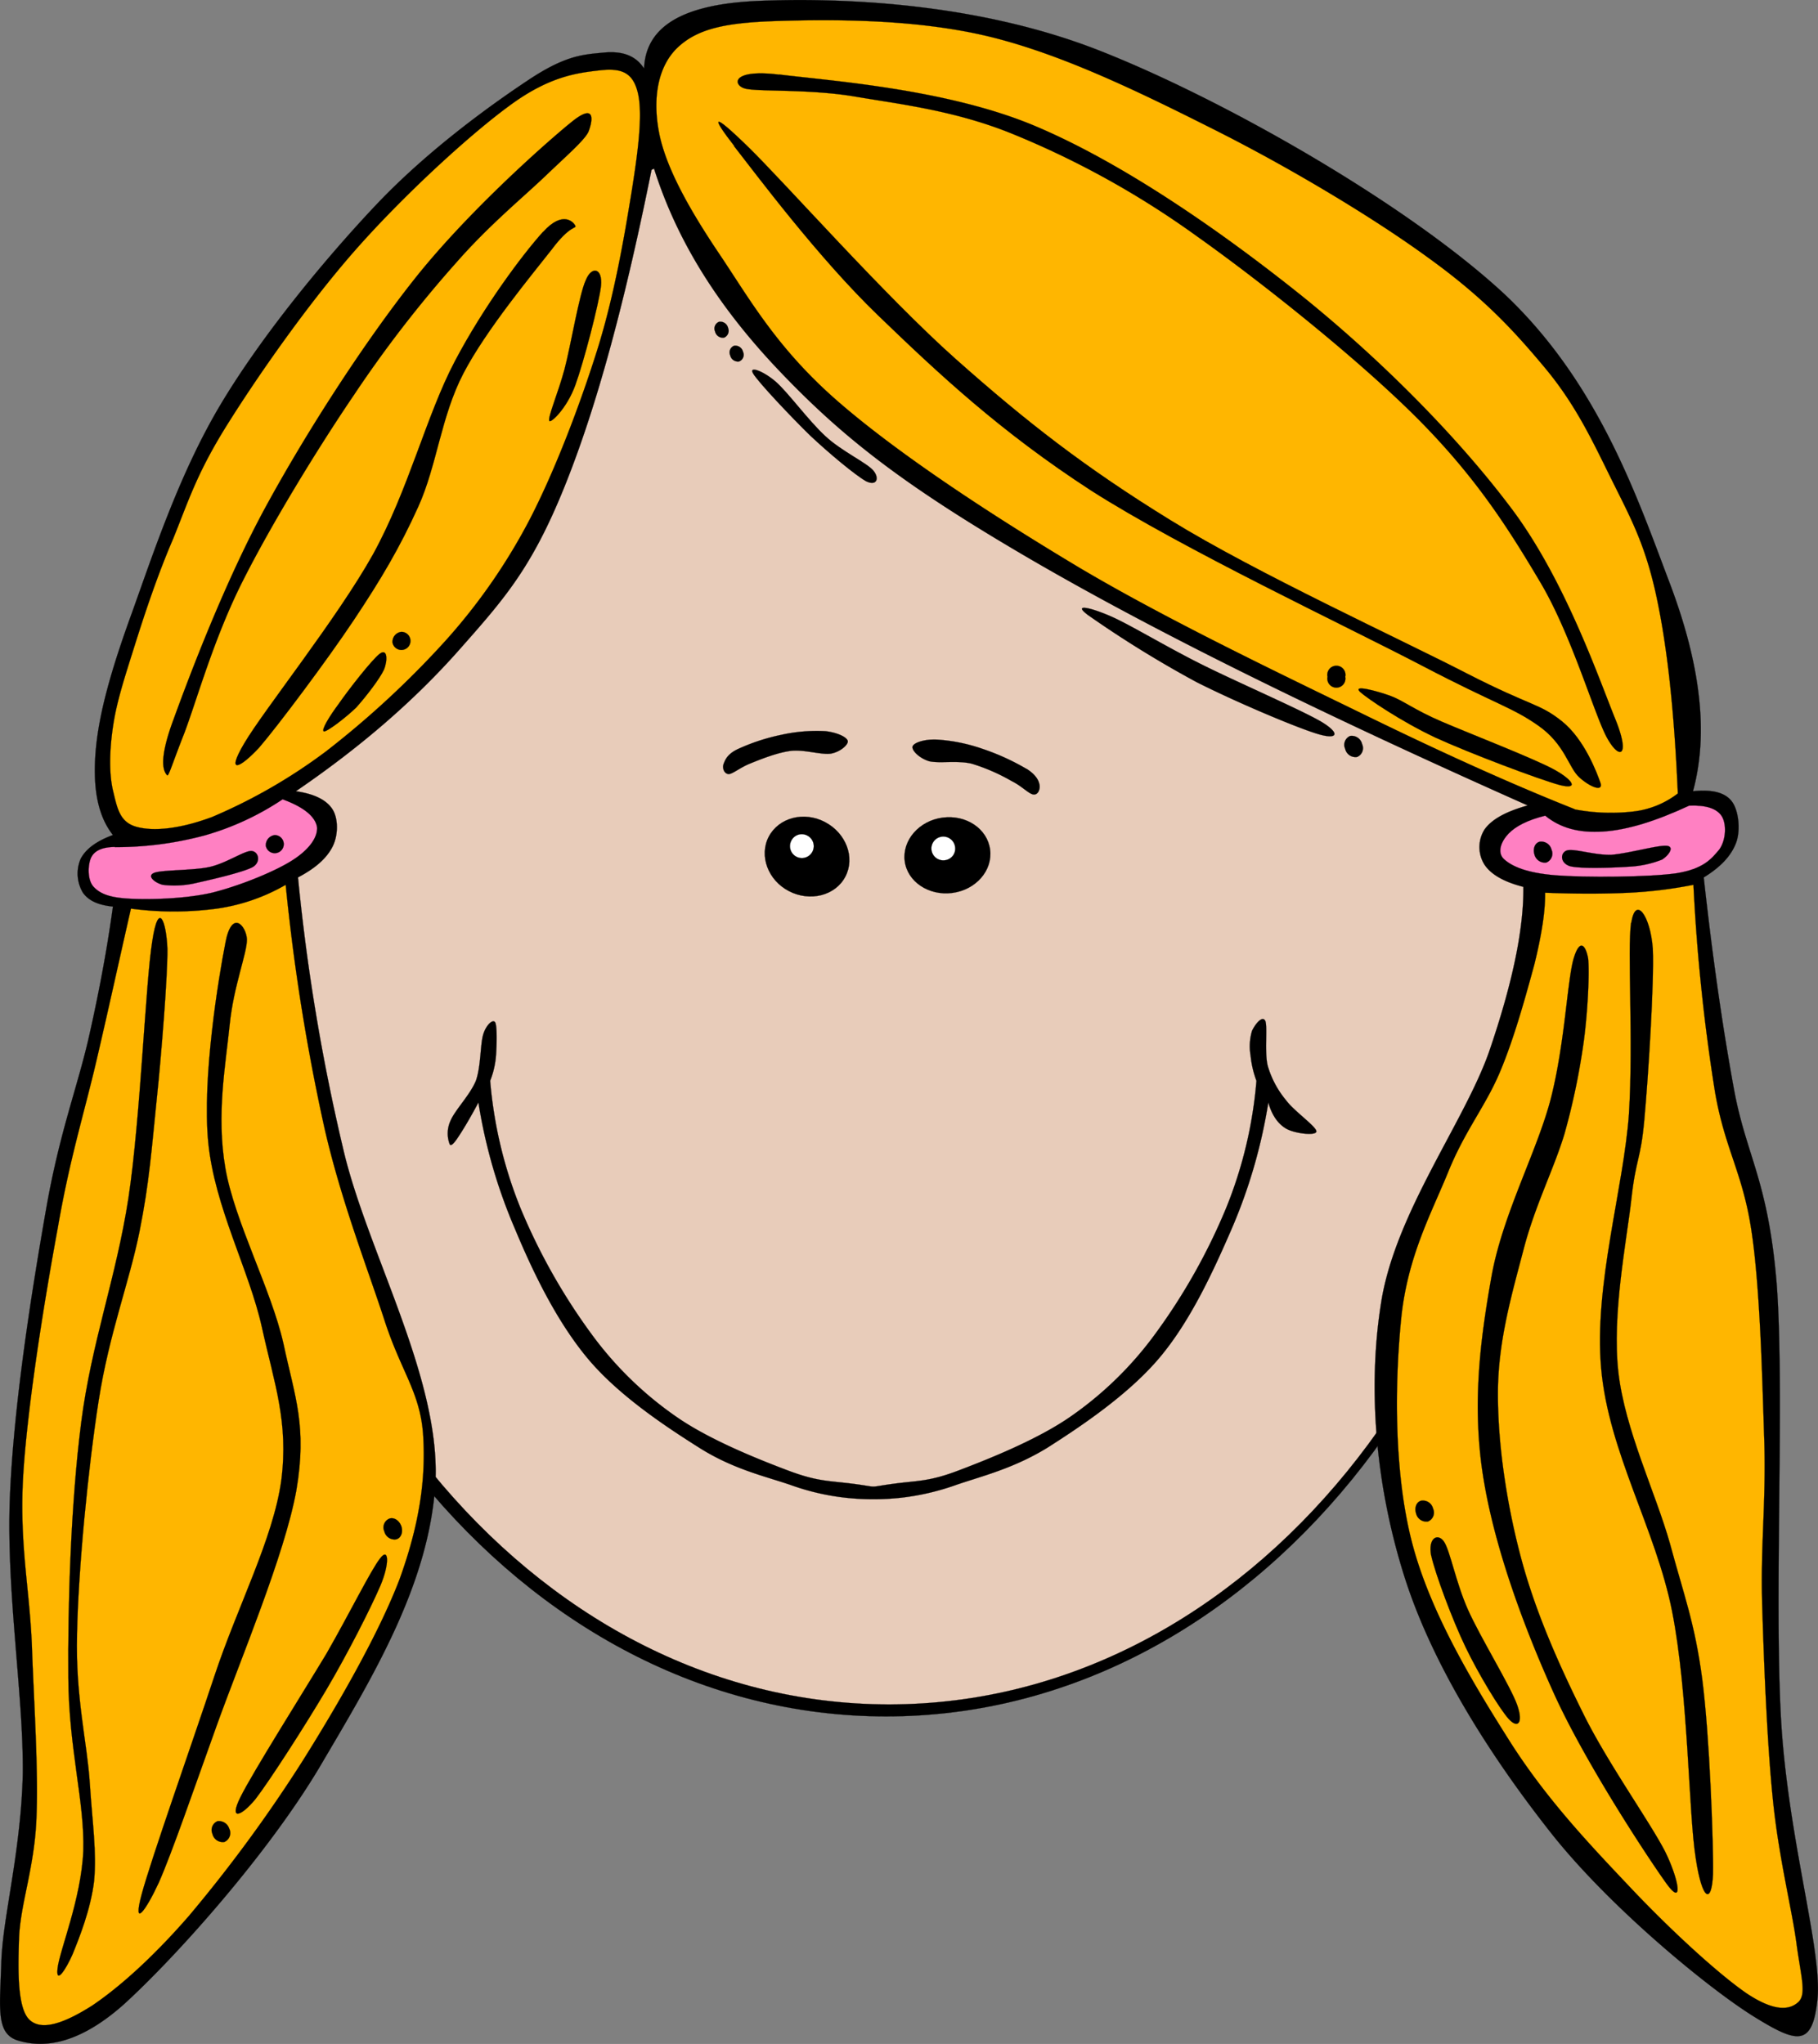 <svg id="Layer_1" data-name="Layer 1" xmlns="http://www.w3.org/2000/svg" viewBox="0 0 458.16 515.14"><rect x="0" y="0" width="458.16" height="515.14" fill="#808080" stroke="none"/><defs><style>.cls-1,.cls-2,.cls-4,.cls-5,.cls-6{stroke:#000;stroke-miterlimit:10;stroke-width:0.04px;}.cls-2,.cls-3{fill:#e8ccba;}.cls-4{fill:#fff;}.cls-5{fill:#ffb600;}.cls-6{fill:#ff80c2;}</style></defs><title>girl-18</title><g id="g5"><path id="path7" class="cls-1" d="M57.31,228.89c0,112.48,74.35,203.7,166,203.7s166-91.22,166-203.7S315,25.18,223.35,25.18s-166,91.22-166,203.71Z"/><path id="path9" class="cls-2" d="M60.85,229.25c0,110.61,73.07,200.32,163.21,200.32s163.21-89.71,163.21-200.32S314.2,28.89,224.06,28.89,60.85,118.61,60.85,229.25Z"/><path id="path11" class="cls-1" d="M67.28,184a25.19,25.19,0,0,0-14.43.64c-5,1.57-11.27,3.71-15.16,9.12a43.78,43.78,0,0,0-8.25,23.28c-.27,8.85,3.42,21.5,7,28.87,3.5,7.12,7.55,11.56,14.25,14.13s15.16,2.69,25.7.78L67.28,184Z"/><path id="path13" class="cls-3" d="M64.35,266.57c7.58,2.33,12.92,1.63,16.28-2.08,3.26-3.87,4.37-8.79,3.47-20.35-1-11.78-6.28-38-9.24-49s-5.8-16-8.61-15.71c-.27,3.11-.9,5.38-2.14,6.92s-2.78,1.39-5.1,2.11c-2.48.73-6.22.85-9.15,2.33s-5.92,2.32-8.46,6.37S35.51,208,34.79,214.66s.63,16.31,2.05,22,4,8.39,6.22,11.47a21.92,21.92,0,0,0,6.56,6.25c2.38,1.33,5.22,1.54,7.46,2.15,2.08.57,4-.37,5.25,1.39s1.93,4.49,2,8.66Z"/><path id="path15" class="cls-1" d="M380.87,185.37a25.13,25.13,0,0,1,14.43.64c5,1.57,11.18,3.71,15.16,9.12s8,14.49,8.27,23.28c.09,8.79-3.41,21.56-7,28.9-3.59,7.12-7.61,11.59-14.25,14.1s-15.19,2.69-25.7.78l9.09-76.82Z"/><path id="path17" class="cls-3" d="M383.83,267.9c-7.61,2.38-13,1.66-16.28-2-3.35-3.9-4.44-8.7-3.5-20.36s6.19-38,9.24-49,5.77-16,8.6-15.73c.25,3.11.88,5.38,2.15,6.92s2.72,1.45,5.1,2.14,6.1.85,9.18,2.3,5.86,2.38,8.46,6.37A46.15,46.15,0,0,1,413.36,216c.7,6.64-.69,16.28-2.05,22s-4.11,8.34-6.22,11.45a24,24,0,0,1-6.56,6.28c-2.44,1.36-5.31,1.48-7.45,2.11s-4.08-.3-5.26,1.42-1.9,4.53-2,8.64Z"/><path id="path19" class="cls-1" d="M249.52,214.12c.69,5.25-3.57,10.15-9.52,10.93S228.65,222.21,228,217s3.6-10.15,9.55-10.93S248.82,208.87,249.52,214.12Z"/><path id="path21" class="cls-4" d="M240.7,213.49a2.94,2.94,0,0,1-2.54,3.32,3,3,0,1,1,2.54-3.32Z"/><path id="path23" class="cls-1" d="M193.74,210.86c-2.5,4.8-.21,11,5.1,13.74s11.69,1.14,14.2-3.66.21-10.93-5.11-13.74S196.28,206.06,193.74,210.86Z"/><path id="path25" class="cls-4" d="M199.45,211.82a3,3,0,1,0,4-1.23A2.94,2.94,0,0,0,199.45,211.82Z"/><path id="path27" class="cls-1" d="M258.66,193.77a59,59,0,0,0-11.29-5.11A43,43,0,0,0,236,186.4c-3-.12-5.65.76-6,1.69s1.54,2.93,4.1,3.75c2.57.63,7.13-.25,10.78.63A48.48,48.48,0,0,1,255,196.88c2.51,1.24,4.23,3.17,5.4,3.35s1.75-1.24,1.57-2.39-.93-2.59-3.26-4.07Z"/><path id="path29" class="cls-1" d="M185.77,188.88a50.49,50.49,0,0,1,11.2-3.69,40.89,40.89,0,0,1,11.06-.91c2.74.31,5.31,1.39,5.61,2.45.21.91-1.81,2.75-4.2,3.2-2.56.39-6.91-1.15-10.35-.66s-7.37,2.08-10,3.14-4.32,2.59-5.43,2.69c-1.18-.06-1.7-1.54-1.3-2.57s.93-2.42,3.41-3.65Z"/><path id="path31" class="cls-1" d="M215.24,374c-6.58-.85-9.21-.57-16.73-3.41s-19.69-7.7-28-13.47a89.77,89.77,0,0,1-21.53-21,152.39,152.39,0,0,1-17.85-31.73,109.65,109.65,0,0,1-7.6-32,21.82,21.82,0,0,0,1.47-6.4c.19-2.57.31-7.4-.21-8.31s-2.23.52-3,3-.57,8-1.84,11.66c-1.45,3.59-5.34,7.49-6.43,10.17a7.6,7.6,0,0,0-.24,5.74c.21.67.81.36,2-1.39s3-4.71,5.29-9a132.78,132.78,0,0,0,9.27,32c4.49,10.78,10.44,23.1,18.2,32.43s19.63,17.19,28.24,22.62,16.7,7.19,23,9.36a60.56,60.56,0,0,0,13.74,3.2,64.19,64.19,0,0,0,14.13,0,62.41,62.41,0,0,0,13.74-3.2c6.25-2.17,14.31-4.05,23-9.36,8.54-5.43,20.44-13.41,28.23-22.62s13.53-21.65,18.21-32.43a132.88,132.88,0,0,0,9.3-32c.9,3.17,2.38,5.32,4.44,6.56s7.58,1.93,7.67.75-5.71-5.19-7.67-7.91a24,24,0,0,1-4.59-8.64c-.85-3.38,0-9.87-.61-11.32-.78-1.54-2.72,1.09-3.35,2.54a13.57,13.57,0,0,0-.36,6.16,25.54,25.54,0,0,0,1.48,6.4,108.73,108.73,0,0,1-7.61,32,151.93,151.93,0,0,1-17.85,31.73,89.59,89.59,0,0,1-21.53,21c-8.36,5.77-20.5,10.6-28.05,13.47S231.48,373.1,224.9,374s-3.05.88-9.66,0Z"/><path id="path33" class="cls-1" d="M62.6,212.07a12.15,12.15,0,0,0-5.17-.88c-2,.18-4.68,0-6.46,2.36s-4.19,7.61-4.29,11.5a17.51,17.51,0,0,0,3.84,10.78c2,2.17,6.22,2.72,8.39,2.21,2.15-.73,3.21-5.41,4.44-5.89s2.69,1.45,2.51,3.23-1,6.19-3.84,7.21c-3.05,1-10.17.91-13.55-1.45s-5.8-8.45-6.22-13.28,1.32-12.17,3.83-15.8,7.49-5.34,10.93-5.73,7.7,1.54,9.42,2.81c1.42,1.23.4,3.83-.27,4.4-.69.37-2.11-1-3.56-1.47Z"/><path id="path35" class="cls-1" d="M162.31,17.27c-2.06-3.2-5.38-4.5-10.3-4s-9.36.55-19,7c-9.76,6.49-25.49,17.85-38.47,31.62s-28.72,32.91-39,50.15-16.91,37.41-22.22,52.21c-5.32,14.59-8.43,25.67-9.21,35.12s.6,16.33,4.35,21.08c-4.23,1.57-6.83,3.53-8.13,6a9.41,9.41,0,0,0,.55,8.51c1.39,2,3.8,3.14,7.58,3.53-1.24,9.09-3.11,19.81-6,32.62s-7.43,24.12-10.84,43.63S3.53,353,2.51,377,6,427.43,5.74,447.3C5.23,467,.67,483.29.33,494.58s-1.39,17.64,3.81,19.57c5.19,1.69,14.22,2.45,27.08-9,12.87-11.71,36-37.44,49.29-59.73,13.16-22.4,28.08-46.53,29.26-72.74.87-26.27-17.46-57.79-23.32-83.28A508.8,508.8,0,0,1,75.1,221.13c4.38-2.3,7.16-4.77,8.67-7.67s1.51-7.19,0-9.52-4.56-3.86-9.21-4.52c16.24-11.09,29.77-22.77,41.16-35.64s18.26-20.59,26.54-41.12,15.43-47.29,22.22-81.29c5.62,18.42,16,35.39,32,52.18s31.28,28.74,62.84,47.16C291,159.16,332.22,179.52,385,203c-5.5,1.54-9,3.47-10.84,6a8.32,8.32,0,0,0,0,9c1.66,2.41,4.8,4.25,9.75,5.52.12,10.48-2.66,24.13-8.67,41.64C369,282.85,351.73,305.62,348.11,328s-1.27,47.17,5.95,69.75,22.1,45.57,36.83,64.23,39.5,39,50.92,46.14c11.14,6.92,15,7.94,16.24-4.5,1.09-12.65-7.46-40.19-9.21-70.26-1.72-30.35.88-82.53-1.06-109.37-2.14-26.67-7.7-32.47-10.84-49.68s-5.55-34.75-7.58-53.17c4.29-2.63,6.89-5.44,8.13-8.67s.66-8.3-1.09-10.54-5-3-9.75-2.51c3.92-14.4,2.05-31.61-5.95-52.69S402.91,96.45,379,74c-24.28-22.5-70.3-48.8-101.83-61.21S210.89-.55,191.54.21s-28.78,6.34-29.23,17.06Z"/><path id="path37" class="cls-5" d="M43.67,135.7c-4,9.27-7.25,19.11-9.76,27.09s-4.47,13.92-5.4,20.08-1.06,12.14,0,16.54,1.69,7.85,5.95,9,10.81.55,19-2.5a136.82,136.82,0,0,0,28.72-16.55,234,234,0,0,0,30.31-28.11,148.28,148.28,0,0,0,21.14-30.59c6.34-12.35,12.44-28.39,16.79-42.16s6.88-28.62,8.67-39.64,2.93-20.33,1.63-25.58-4.38-6.16-9.76-5.53-12.5,1.39-22.73,9c-10.45,7.67-27.15,23.1-39,36.63S64.86,94.88,57.22,107.1s-9.72,19.15-13.55,28.6Z"/><path id="path39" class="cls-1" d="M143.34,31.31c-7.54,6.25-26.15,22.92-39,39.17S77.18,109,67,127.67s-19.09,42.15-23.28,53.69c-4.2,11.26-2.15,13.37-1.63,14,.39.51,1.14-2.42,4.34-10.54,3.15-8.3,7.43-23.86,14.62-38.14,7.25-14.43,18.93-33.58,28.17-47.17a302.19,302.19,0,0,1,26-33.6c8.12-9.24,16.58-16.16,22.23-21.56s9.69-8.88,10.81-11.06c.93-2.26,2.41-8.21-4.87-2Z"/><path id="path41" class="cls-1" d="M136.85,58.43c-5.19,5.74-15,18.9-22.22,32.61S103,123.38,94,139.72C84.94,155.93,66.46,179,61.54,187.37c-4.77,8.09-.93,6.13,3.81,1,4.62-5.37,17-21.86,23.82-32.1s11.54-18.17,16.25-28.59,5.7-22.71,11.38-33.61S134.1,69.18,139,62.93c4.68-6.28,6.28-5.26,6-6s-3-4.14-8.12,1.51Z"/><path id="path43" class="cls-1" d="M151.47,72c-.52,4.5-4.35,19.23-6.49,25.09s-6.14,9.57-6.53,9c-.51-.76,2.24-7.13,3.81-13s3.71-19,5.4-22.55c1.48-3.57,4.23-3,3.81,1.48Z"/><path id="path45" class="cls-1" d="M98.93,162a2.28,2.28,0,1,0,2.23-2.75A2.51,2.51,0,0,0,98.93,162Z"/><path id="path47" class="cls-1" d="M96.75,168.8c-1.06,2.29-4.53,6.79-7,9.54-2.69,2.59-7.34,6.13-8.13,6-.75-.28,1.36-3.75,3.78-7,2.38-3.44,8.3-11.05,10.29-12.56S97.72,166.5,96.75,168.8Z"/><path id="path49" class="cls-6" d="M29.05,213.46c-3.11,0-5.1.84-6,2.5s-1.15,5.74.54,7.55,4.17,2.75,9.21,3,13.71.06,20.6-1.51c6.88-1.72,15.43-5.16,20-8s6.7-6,6.49-8.55c-.42-2.59-3.2-5-8.67-7a69.28,69.28,0,0,1-19.5,9.06,86.6,86.6,0,0,1-22.74,3Z"/><path id="path51" class="cls-1" d="M41,223a23.92,23.92,0,0,0,8.67-.52c3.77-.84,11.77-2.68,14.1-4,2.14-1.36,1.29-4.05-.55-4s-6.19,3.05-10.29,4-12.08.72-14.07,1.51S39.08,222.51,41,223Z"/><path id="path53" class="cls-1" d="M67,213.21a2.28,2.28,0,1,0,2.26-2.74A2.55,2.55,0,0,0,67,213.21Z"/><path id="path55" class="cls-5" d="M396.84,203.94c-14.4-5.7-31.64-13.37-52.54-23.58-21.05-10.27-49.64-23.88-72.05-37.14-22.47-13.44-45.9-28.81-61.21-42.16S188.88,75.31,181.27,64s-13.5-21.83-15.19-30.62-.24-16.9,4.89-21.59,12.23-6.13,25.46-6.52,34.54-.54,53.08,4,38.26,14.22,56.86,23.58S346,54.77,360,65c13.86,10,21.44,18.24,29.26,27.6s12,18.39,16.79,28.08,8.52,16.28,11.39,29.63,4.52,29.62,5.4,49.67a22.6,22.6,0,0,1-10.81,4.5,48.67,48.67,0,0,1-15.19-.49Z"/><path id="path57" class="cls-1" d="M196.43,18.78c12.38,1.57,42.18,3.59,64.47,13S308.16,58.58,328.6,75c20.29,16.43,39.77,36.21,53.08,54.21,13.14,18,21.47,42.42,25.46,52.18,3.77,9.33,1,10.32-2.18,4.5s-8.84-25.76-16.78-39.14-15.89-26-30.32-40.64c-14.59-14.77-39.23-34.52-56.35-46.66a223.28,223.28,0,0,0-46-25.57c-14.55-6-28.68-7.61-40.07-9.55s-24.43-1.17-27.63-2-3.56-5.07,8.67-3.5Z"/><path id="path59" class="cls-1" d="M185,36.84c5.62,7.18,21.14,28.05,36.3,42.66S252,108.73,275,123.65c23.07,14.74,64.35,34.18,83.43,44.15,18.84,9.84,22.5,10.36,29.23,15.07s7.61,10.53,10.3,13,6.07,3.81,5.4,1.51c-.84-2.41-4-11-9.72-15.58s-7.46-3.62-23.85-12c-16.64-8.6-53.12-25.33-74.74-38.65s-36.33-24.79-54.17-40.64c-18-16-43.12-44.54-52.54-53.69s-8.82-7.13-3.27,0Z"/><path id="path61" class="cls-1" d="M342.67,174.32c2,1.78,10.42,7.49,19,11.54,8.46,3.89,26.27,10.62,31.44,12,4.86,1.24,3.38-1.29-1.63-4-5.16-2.78-21.2-9-28.18-12s-9.63-5.28-13-6.52c-3.59-1.27-9.42-2.81-7.58-1Z"/><path id="path63" class="cls-1" d="M334.55,170.58a2.28,2.28,0,1,0,4.47,0,2.29,2.29,0,1,0-4.47,0Z"/><path id="path65" class="cls-6" d="M389.41,205.57c3.78,3.09,8.46,4.41,14.62,4s13.19-2.6,21.65-6.52c4.14-.18,6.85.66,8.15,2.54s1.24,6-.54,8.51c-2,2.39-4,4.89-10.84,6-7.07,1-23,1.09-30.35.51s-11-2.23-13-4-.7-4.68,1.08-6.52,4.72-3.39,9.21-4.51Z"/><path id="path67" class="cls-1" d="M418.89,216.63a26.31,26.31,0,0,1-8.46,1.81c-4,.27-12.11.54-14.73-.12-2.66-.82-2.51-3.51-.73-4s6.85,1.24,11.11,1.12c4.26-.33,11.63-2.45,13.95-2.27,2.09.22.46,2.45-1.14,3.45Z"/><path id="path69" class="cls-1" d="M391,214.15a2.42,2.42,0,0,1-1.29,3.23,2.69,2.69,0,0,1-3-2c-.46-1.48.12-2.93,1.29-3.23A2.65,2.65,0,0,1,391,214.15Z"/><path id="path71" class="cls-1" d="M274,154.88a276.25,276.25,0,0,0,27.6,17.06c9.79,4.95,24.92,11.35,30.35,13,5.2,1.6,5.95-.06,1.09-3-5.07-3-21.44-10.08-30.35-14.55-9.06-4.53-17.85-9.91-22.74-12.05s-9.6-3.29-6-.51Z"/><path id="path73" class="cls-1" d="M343.27,187.55a2.4,2.4,0,0,1-1.27,3.23,2.66,2.66,0,0,1-3-2.06,2.41,2.41,0,0,1,1.26-3.23A2.68,2.68,0,0,1,343.27,187.55Z"/><path id="path75" class="cls-1" d="M189.88,94.27c1.48,2.33,9.45,10.78,14.25,15.46,4.74,4.47,11.38,10,14.1,11.54,2.69,1.35,3.5-.7,1.87-2.66s-8.09-4.92-12.11-8.7c-4.22-3.86-9.45-11.08-12.53-13.74S188.43,92,189.88,94.27Z"/><path id="path77" class="cls-1" d="M187.25,88.68a1.79,1.79,0,0,1-1,2.42,2,2,0,0,1-2.23-1.54,1.79,1.79,0,0,1,1-2.42A2,2,0,0,1,187.25,88.68Z"/><path id="path79" class="cls-1" d="M183.48,82.65a1.86,1.86,0,0,1-1,2.44,2,2,0,0,1-2.27-1.54,1.82,1.82,0,0,1,1-2.44A2,2,0,0,1,183.48,82.65Z"/><path id="path81" class="cls-5" d="M389.41,225c7.89.3,14.77.3,21.11,0a112.69,112.69,0,0,0,16.25-2,478.59,478.59,0,0,0,5.43,52.18c2.51,14.55,7,20.32,9.21,35.12s2.69,37.23,3.23,53.2c.43,15.76-1,25.94-.54,41.13s1.24,34.73,2.72,49.19,4.8,27.51,5.94,36.11c1.12,8.37,2.51,12.44.55,14.56-2.17,2.08-5.92,2.66-13-2-7.18-4.9-19.26-16-29.26-26.58s-21-22.07-30.31-36.63c-9.33-14.73-20.32-32.76-24.94-50.69s-4.26-40.53-2.69-56.2,7.64-26.66,11.89-37.11,9.33-16.4,13-25.09,6.61-19.57,8.67-27.09c1.87-7.58,2.78-13.53,2.71-18.09Z"/><path id="path83" class="cls-1" d="M396.45,242.05c-1.51,5.92-2.11,20.6-5.44,34.12s-12.29,29.57-15.15,45.66S371,353.9,373.68,371.5s10,37.78,17.88,55.2c7.79,17.24,23.28,40.83,28.17,47.68,4.65,6.62,3.41-.51,0-7.52-3.62-7.21-14.4-22.25-20.56-34.63s-12.05-25.52-15.73-39.14-6-29-5.95-42.15,3.62-25.1,6.49-36.12,7.67-20.32,10.3-29.1a174.05,174.05,0,0,0,4.89-23.59c1-7.55,1.42-17.12,1.06-20.56-.61-3.38-2.18-5.32-3.78.48Z"/><path id="path85" class="cls-1" d="M411.06,232.54c-1,7,.61,29.23-.54,48.16-1.33,18.85-8.88,43.12-7,64.23s13.78,40.47,17.88,61.21,4.14,51,5.95,62.2c1.66,11,4.05,11.51,4.35,4,.15-7.7-.88-35.15-2.72-49.16s-4.62-21.14-8.12-34.12c-3.69-13.05-11.32-28.6-13-43.15s2.06-33,3.26-43.67,2.3-9.48,3.27-20,2.53-34.82,2.14-43.16c-.63-8.39-4.38-13.44-5.41-6.52Z"/><path id="path87" class="cls-1" d="M360.7,392.1c1,4.5,5.25,16,8.66,23.07,3.3,6.85,8.58,15.55,10.84,18.05s3.78,1.15,2.15-3.5-9.39-17.21-12.44-24.1-4.47-14.79-6-17.06-4.11-1-3.23,3.54Z"/><path id="path89" class="cls-1" d="M361.15,380.23a2.41,2.41,0,0,1-1.27,3.23,2.65,2.65,0,0,1-3-2c-.48-1.48.09-2.93,1.27-3.23A2.63,2.63,0,0,1,361.15,380.23Z"/><path id="path91" class="cls-5" d="M33,229a81.56,81.56,0,0,0,21.65,0A48.22,48.22,0,0,0,72,223a520.4,520.4,0,0,0,9.75,61.2c4.2,18.42,10.93,35.58,15.19,48.68S106,351,106.66,362s-1,22.35-6,36.12c-5.26,13.71-15.4,31.37-24.37,45.65A362.66,362.66,0,0,1,47.59,482.9c-9.06,10.42-17.57,18-24.37,22.58-6.82,4.32-12.56,6.47-15.7,3.66s-3-12.2-2.72-20.6S8.55,471.15,9.15,459s-.57-29-1.09-43.66-3.32-26.46-2.17-44.15c1.15-17.88,5.44-44.24,8.67-61.72,3-17.42,6.61-28.72,9.75-42.16S30.2,241.24,33,229Z"/><path id="path93" class="cls-1" d="M38.38,237.16c-1.72,10.66-2.93,44.24-6,64.74-3.14,20.32-9.33,36.39-11.93,56.71s-3.38,46-3.23,64.23c.12,18,4.14,31.34,3.78,43.63-.55,12.26-6,25.13-6.49,29.62-.49,4.29,2.17.13,3.77-3.53,1.57-3.86,4.59-11.26,5.44-18.57.66-7.34-.4-14.13-1.09-24.58S19,427.88,19.42,411.79c.3-16.28,2.78-41.7,5.43-58.71s7.76-30,10.3-42.66,3.08-21.23,4.32-33.1,2.78-31.37,2.72-38.14C41.94,232.51,40,226.59,38.38,237.16Z"/><path id="path95" class="cls-1" d="M56.8,237.67c-1.69,8.61-5.89,33.88-4.32,50.19S62.84,320.17,66,334.51s6.77,23.83,4.89,38.62c-2.05,14.71-11,31.65-16.82,49.19s-16,46.26-18.39,55.2c-2.32,8.67,1.06,4.05,4.32-3,3.26-7.34,8.64-23,14.62-39.65s17.12-43,20.05-59.18c2.78-16.25-.34-23.46-3.26-37.14-3.11-13.68-12.29-30.68-14.62-44.15s.12-26.42,1.09-36.14,4.41-18.06,4.35-21.57c-.24-3.44-3.84-7.6-5.44,1Z"/><path id="path97" class="cls-1" d="M95.82,392.73c-2.33,2.93-7.7,13.86-13.56,24.07-6.07,10.08-18.57,29.89-21.65,36.11-3,6,.09,5,3.77.52,3.62-4.69,12.53-18.55,17.88-27.6s11.2-20.6,13.56-26.09S98.05,389.83,95.82,392.73Z"/><path id="path99" class="cls-1" d="M101.16,384.73c.45,1.48-.12,2.93-1.3,3.23a2.64,2.64,0,0,1-3-2,2.4,2.4,0,0,1,1.3-3.23C99.35,382.34,100.68,383.28,101.16,384.73Z"/><path id="path101" class="cls-1" d="M57.83,461a2.46,2.46,0,0,1-1.3,3.24,2.68,2.68,0,0,1-3-2.06A2.41,2.41,0,0,1,54.81,459a2.71,2.71,0,0,1,3,2.05Z"/></g></svg>